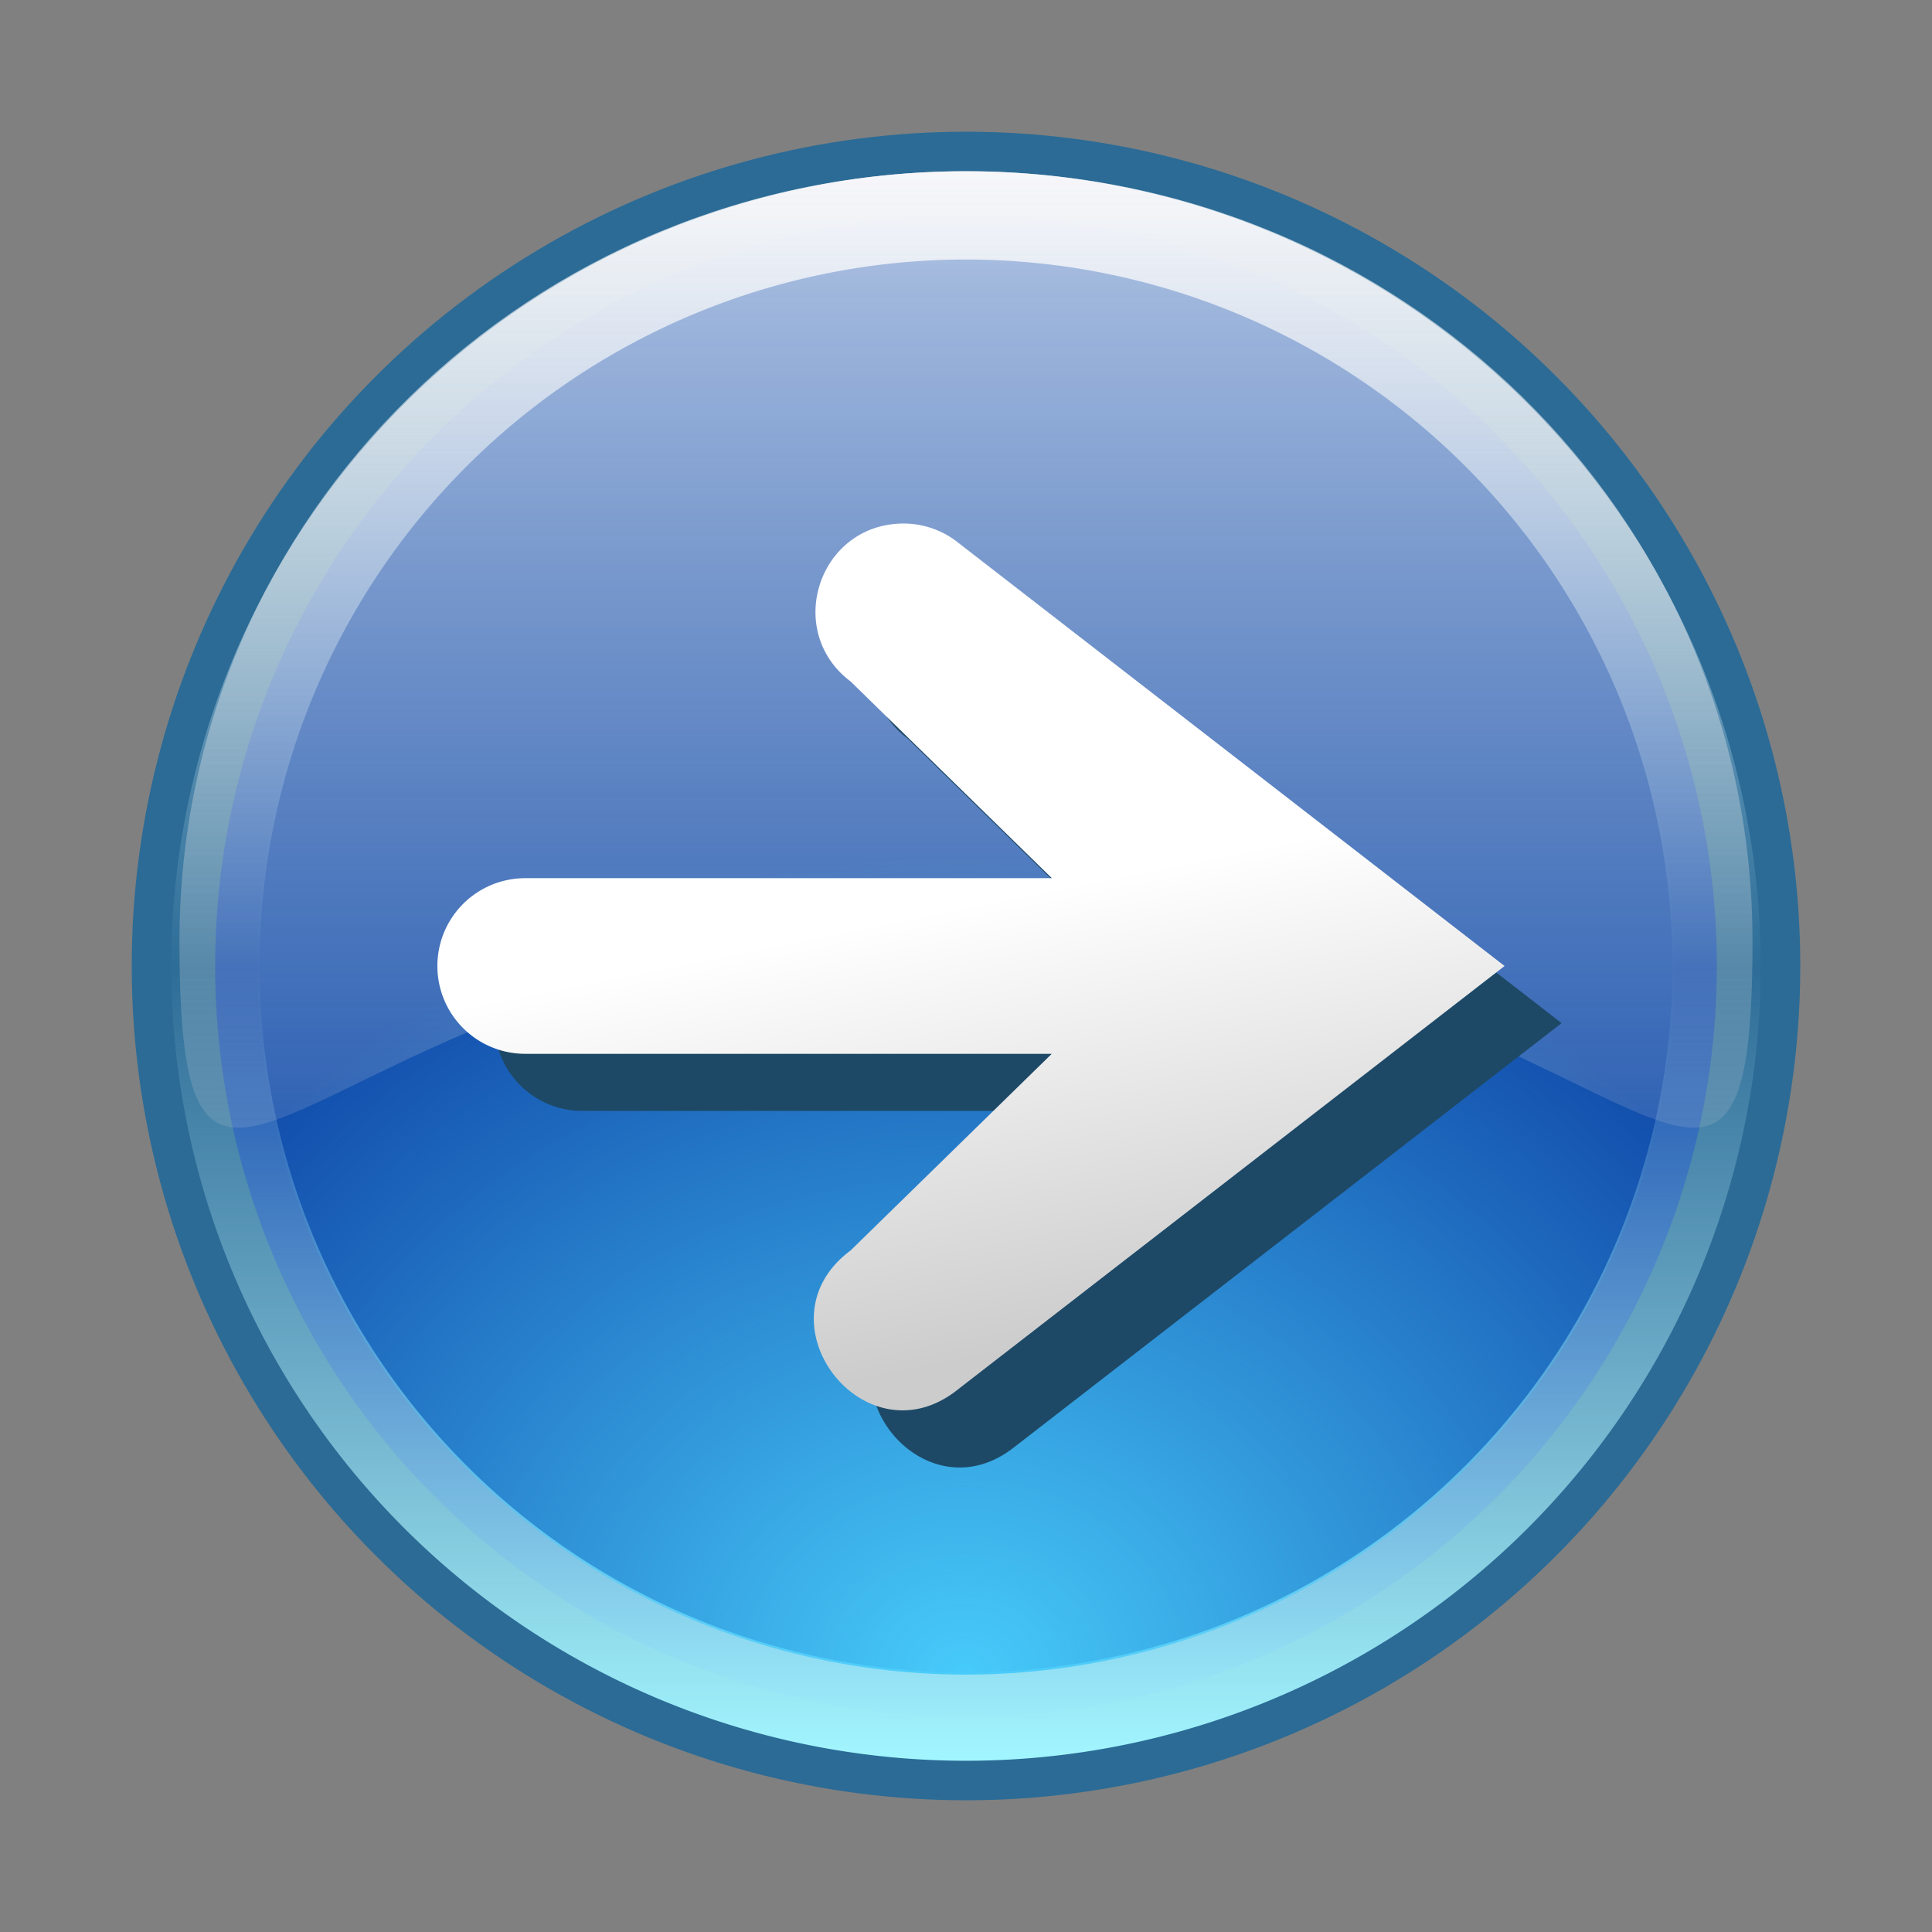 <?xml version="1.0" encoding="UTF-8" standalone="no"?>
<!-- Created with Inkscape (http://www.inkscape.org/) -->

<svg
   xmlns:dc="http://purl.org/dc/elements/1.1/"
   xmlns:cc="http://creativecommons.org/ns#"
   xmlns:rdf="http://www.w3.org/1999/02/22-rdf-syntax-ns#"
   xmlns:svg="http://www.w3.org/2000/svg"
   xmlns="http://www.w3.org/2000/svg"
   xmlns:xlink="http://www.w3.org/1999/xlink"
   xmlns:sodipodi="http://sodipodi.sourceforge.net/DTD/sodipodi-0.dtd"
   xmlns:inkscape="http://www.inkscape.org/namespaces/inkscape"
   width="44"
   height="44"
   viewBox="0 0 44 44"
   version="1.1"
   id="svg5780"
   inkscape:version="0.92.5 (2060ec1f9f, 2020-04-08)"
   sodipodi:docname="buttonup.svg">
  <rect x="0" y="0" width="44" height="44" fill="#808080" stroke="none"/>
  <defs
     id="defs5774">
    <linearGradient
       inkscape:collect="always"
       id="linearGradient921">
      <stop
         style="stop-color:#ffffff;stop-opacity:1;"
         offset="0"
         id="stop917" />
      <stop
         style="stop-color:#cccccc;stop-opacity:1"
         offset="1"
         id="stop919" />
    </linearGradient>
    <linearGradient
       inkscape:collect="always"
       xlink:href="#linearGradient882"
       id="linearGradient884"
       x1="-13"
       y1="29.246"
       x2="-13"
       y2="47.246"
       gradientUnits="userSpaceOnUse"
       gradientTransform="matrix(2.011,0,0,2.011,-14.856,221.733)" />
    <linearGradient
       inkscape:collect="always"
       id="linearGradient882">
      <stop
         style="stop-color:#e7e7f1;stop-opacity:1"
         offset="0"
         id="stop878" />
      <stop
         id="stop900"
         offset="0.502"
         style="stop-color:#b2dced;stop-opacity:0.018" />
      <stop
         style="stop-color:#a2f6ff;stop-opacity:1"
         offset="1"
         id="stop880" />
    </linearGradient>
    <radialGradient
       inkscape:collect="always"
       xlink:href="#linearGradient892"
       id="radialGradient896"
       cx="16.671"
       cy="99.224"
       fx="16.671"
       fy="99.224"
       r="7"
       gradientTransform="matrix(1.976,-2.017,2.305,1.729,-302.689,176.857)"
       gradientUnits="userSpaceOnUse" />
    <linearGradient
       inkscape:collect="always"
       id="linearGradient892">
      <stop
         style="stop-color:#47cbfa;stop-opacity:1"
         offset="0"
         id="stop888" />
      <stop
         style="stop-color:#47cbfa;stop-opacity:0.022"
         offset="1"
         id="stop890" />
    </linearGradient>
    <linearGradient
       inkscape:collect="always"
       xlink:href="#linearGradient909"
       id="linearGradient911"
       x1="16.671"
       y1="84.224"
       x2="16.671"
       y2="94.224"
       gradientUnits="userSpaceOnUse"
       gradientTransform="matrix(2.239,0,0,2.192,-78.328,95.95)" />
    <linearGradient
       inkscape:collect="always"
       id="linearGradient909">
      <stop
         style="stop-color:#ffffff;stop-opacity:0.804"
         offset="0"
         id="stop905" />
      <stop
         style="stop-color:#e0e0e0;stop-opacity:0.161"
         offset="1"
         id="stop907" />
    </linearGradient>
    <linearGradient
       inkscape:collect="always"
       xlink:href="#linearGradient921"
       id="linearGradient923"
       x1="20"
       y1="21"
       x2="22"
       y2="31"
       gradientUnits="userSpaceOnUse" />
  </defs>
  <sodipodi:namedview
     id="base"
     pagecolor="#ffffff"
     bordercolor="#666666"
     borderopacity="1.0"
     inkscape:pageopacity="0.0"
     inkscape:pageshadow="2"
     inkscape:zoom="22.627417"
     inkscape:cx="11.047861"
     inkscape:cy="28.931678"
     inkscape:document-units="px"
     inkscape:current-layer="layer1"
     showgrid="true"
     units="px"
     inkscape:pagecheckerboard="true"
     inkscape:showpageshadow="false"
     inkscape:snap-page="true"
     inkscape:window-width="1920"
     inkscape:window-height="1014"
     inkscape:window-x="0"
     inkscape:window-y="0"
     inkscape:window-maximized="1"
     showguides="true"
     inkscape:guide-bbox="true"
     inkscape:snap-bbox="true"
     inkscape:bbox-paths="true"
     inkscape:snap-nodes="true"
     inkscape:snap-grids="true"
     inkscape:bbox-nodes="true"
     inkscape:snap-global="true"
     fit-margin-top="0"
     fit-margin-left="0"
     fit-margin-right="0"
     fit-margin-bottom="0"
     inkscape:snap-bbox-edge-midpoints="true">
    <inkscape:grid
       type="xygrid"
       id="grid832"
       originx="63"
       originy="6" />
  </sodipodi:namedview>
  <g
     inkscape:label="Layer 1"
     inkscape:groupmode="layer"
     id="layer1"
     transform="translate(63,-276.65)">
    <circle
       cy="298.65"
       cx="-41"
       id="circle920"
       style="opacity:1;fill:#2b6b96;fill-opacity:1;stroke:none;stroke-width:2;stroke-miterlimit:4;stroke-dasharray:none;stroke-opacity:1"
       r="19" />
    <circle
       r="17.1"
       style="opacity:1;fill:#124dac;fill-opacity:1;stroke:none;stroke-width:2;stroke-miterlimit:4;stroke-dasharray:none;stroke-opacity:1"
       id="circle898"
       cx="-41"
       cy="298.65" />
    <path
       inkscape:connector-curvature="0"
       style="opacity:1;fill:url(#linearGradient884);fill-opacity:1;stroke:none;stroke-width:2;stroke-miterlimit:4;stroke-dasharray:none;stroke-opacity:1"
       d="m -41,280.55 a 18.1,18.1 0 0 0 -18.1,18.1 18.1,18.1 0 0 0 18.1,18.1 18.1,18.1 0 0 0 18.1,-18.1 18.1,18.1 0 0 0 -18.1,-18.1 z m 0,2.011 a 16.089,16.089 0 0 1 16.089,16.089 16.089,16.089 0 0 1 -16.089,16.089 16.089,16.089 0 0 1 -16.089,-16.089 16.089,16.089 0 0 1 16.089,-16.089 z"
       id="circle873" />
    <circle
       style="opacity:1;fill:url(#radialGradient896);fill-opacity:1;stroke:none;stroke-width:2;stroke-miterlimit:4;stroke-dasharray:none;stroke-opacity:1"
       id="circle886"
       cx="-41"
       cy="298.65"
       r="16.138" />
    <path
       style="opacity:0.836;fill:url(#linearGradient911);fill-opacity:1;stroke:none;stroke-width:3;stroke-linecap:round;stroke-miterlimit:4;stroke-dasharray:none;stroke-opacity:1"
       d="m -23.088,298.084 c 7e-6,9.684 -3.258,-0.216 -17.912,-0.216 -14.654,0 -17.913,9.9 -17.913,0.216 0,-9.684 8.02,-17.534 17.913,-17.534 9.893,0 17.912,7.85 17.912,17.534 z"
       id="path902"
       inkscape:connector-curvature="0"
       sodipodi:nodetypes="sssss" />
    <rect
       style="opacity:1;fill:#2b6b96;fill-opacity:1;stroke:none;stroke-width:2;stroke-linecap:round;stroke-linejoin:round;stroke-miterlimit:4;stroke-dasharray:none;stroke-opacity:1"
       id="rect890"
       width="20"
       height="15"
       x="-100"
       y="294.65" />
    <path
       id="path925"
       d="m -41.179,289.874 c -1.893,0.051 -2.661,2.459 -1.148,3.598 l 4.582,4.479 h -11.994 a 2,2 0 1 0 0,4 h 11.992 l -4.58,4.477 c -2.179,1.623 0.332,4.866 2.449,3.162 l 12.443,-9.639 -12.443,-9.641 c -0.369,-0.294 -0.829,-0.448 -1.301,-0.436 z"
       style="color:#000000;font-style:normal;font-variant:normal;font-weight:normal;font-stretch:normal;font-size:medium;line-height:normal;font-family:sans-serif;font-variant-ligatures:normal;font-variant-position:normal;font-variant-caps:normal;font-variant-numeric:normal;font-variant-alternates:normal;font-feature-settings:normal;text-indent:0;text-align:start;text-decoration:none;text-decoration-line:none;text-decoration-style:solid;text-decoration-color:#000000;letter-spacing:normal;word-spacing:normal;text-transform:none;writing-mode:lr-tb;direction:ltr;text-orientation:mixed;dominant-baseline:auto;baseline-shift:baseline;text-anchor:start;white-space:normal;shape-padding:0;clip-rule:nonzero;display:inline;overflow:visible;visibility:visible;opacity:1;isolation:auto;mix-blend-mode:normal;color-interpolation:sRGB;color-interpolation-filters:linearRGB;solid-color:#000000;solid-opacity:1;vector-effect:none;fill:#1d4967;fill-opacity:1;fill-rule:nonzero;stroke:none;stroke-width:4;stroke-linecap:round;stroke-linejoin:miter;stroke-miterlimit:4;stroke-dasharray:none;stroke-dashoffset:0;stroke-opacity:1;color-rendering:auto;image-rendering:auto;shape-rendering:auto;text-rendering:auto;enable-background:accumulate"
       inkscape:connector-curvature="0" />
    <path
       style="color:#000000;font-style:normal;font-variant:normal;font-weight:normal;font-stretch:normal;font-size:medium;line-height:normal;font-family:sans-serif;font-variant-ligatures:normal;font-variant-position:normal;font-variant-caps:normal;font-variant-numeric:normal;font-variant-alternates:normal;font-feature-settings:normal;text-indent:0;text-align:start;text-decoration:none;text-decoration-line:none;text-decoration-style:solid;text-decoration-color:#000000;letter-spacing:normal;word-spacing:normal;text-transform:none;writing-mode:lr-tb;direction:ltr;text-orientation:mixed;dominant-baseline:auto;baseline-shift:baseline;text-anchor:start;white-space:normal;shape-padding:0;clip-rule:nonzero;display:inline;overflow:visible;visibility:visible;opacity:1;isolation:auto;mix-blend-mode:normal;color-interpolation:sRGB;color-interpolation-filters:linearRGB;solid-color:#000000;solid-opacity:1;vector-effect:none;fill:url(#linearGradient923);fill-opacity:1;fill-rule:nonzero;stroke:none;stroke-width:4;stroke-linecap:round;stroke-linejoin:miter;stroke-miterlimit:4;stroke-dasharray:none;stroke-dashoffset:0;stroke-opacity:1;color-rendering:auto;image-rendering:auto;shape-rendering:auto;text-rendering:auto;enable-background:accumulate"
       d="M 20.521 11.924 C 18.629 11.975 17.86 14.383 19.373 15.521 L 23.955 20 L 11.961 20 A 2 2 0 1 0 11.961 24 L 23.953 24 L 19.373 28.477 C 17.194 30.1 19.706 33.342 21.822 31.639 L 34.266 22 L 21.822 12.359 C 21.454 12.065 20.993 11.911 20.521 11.924 z "
       transform="translate(-63,276.65)"
       id="path892" />
  </g>
</svg>
